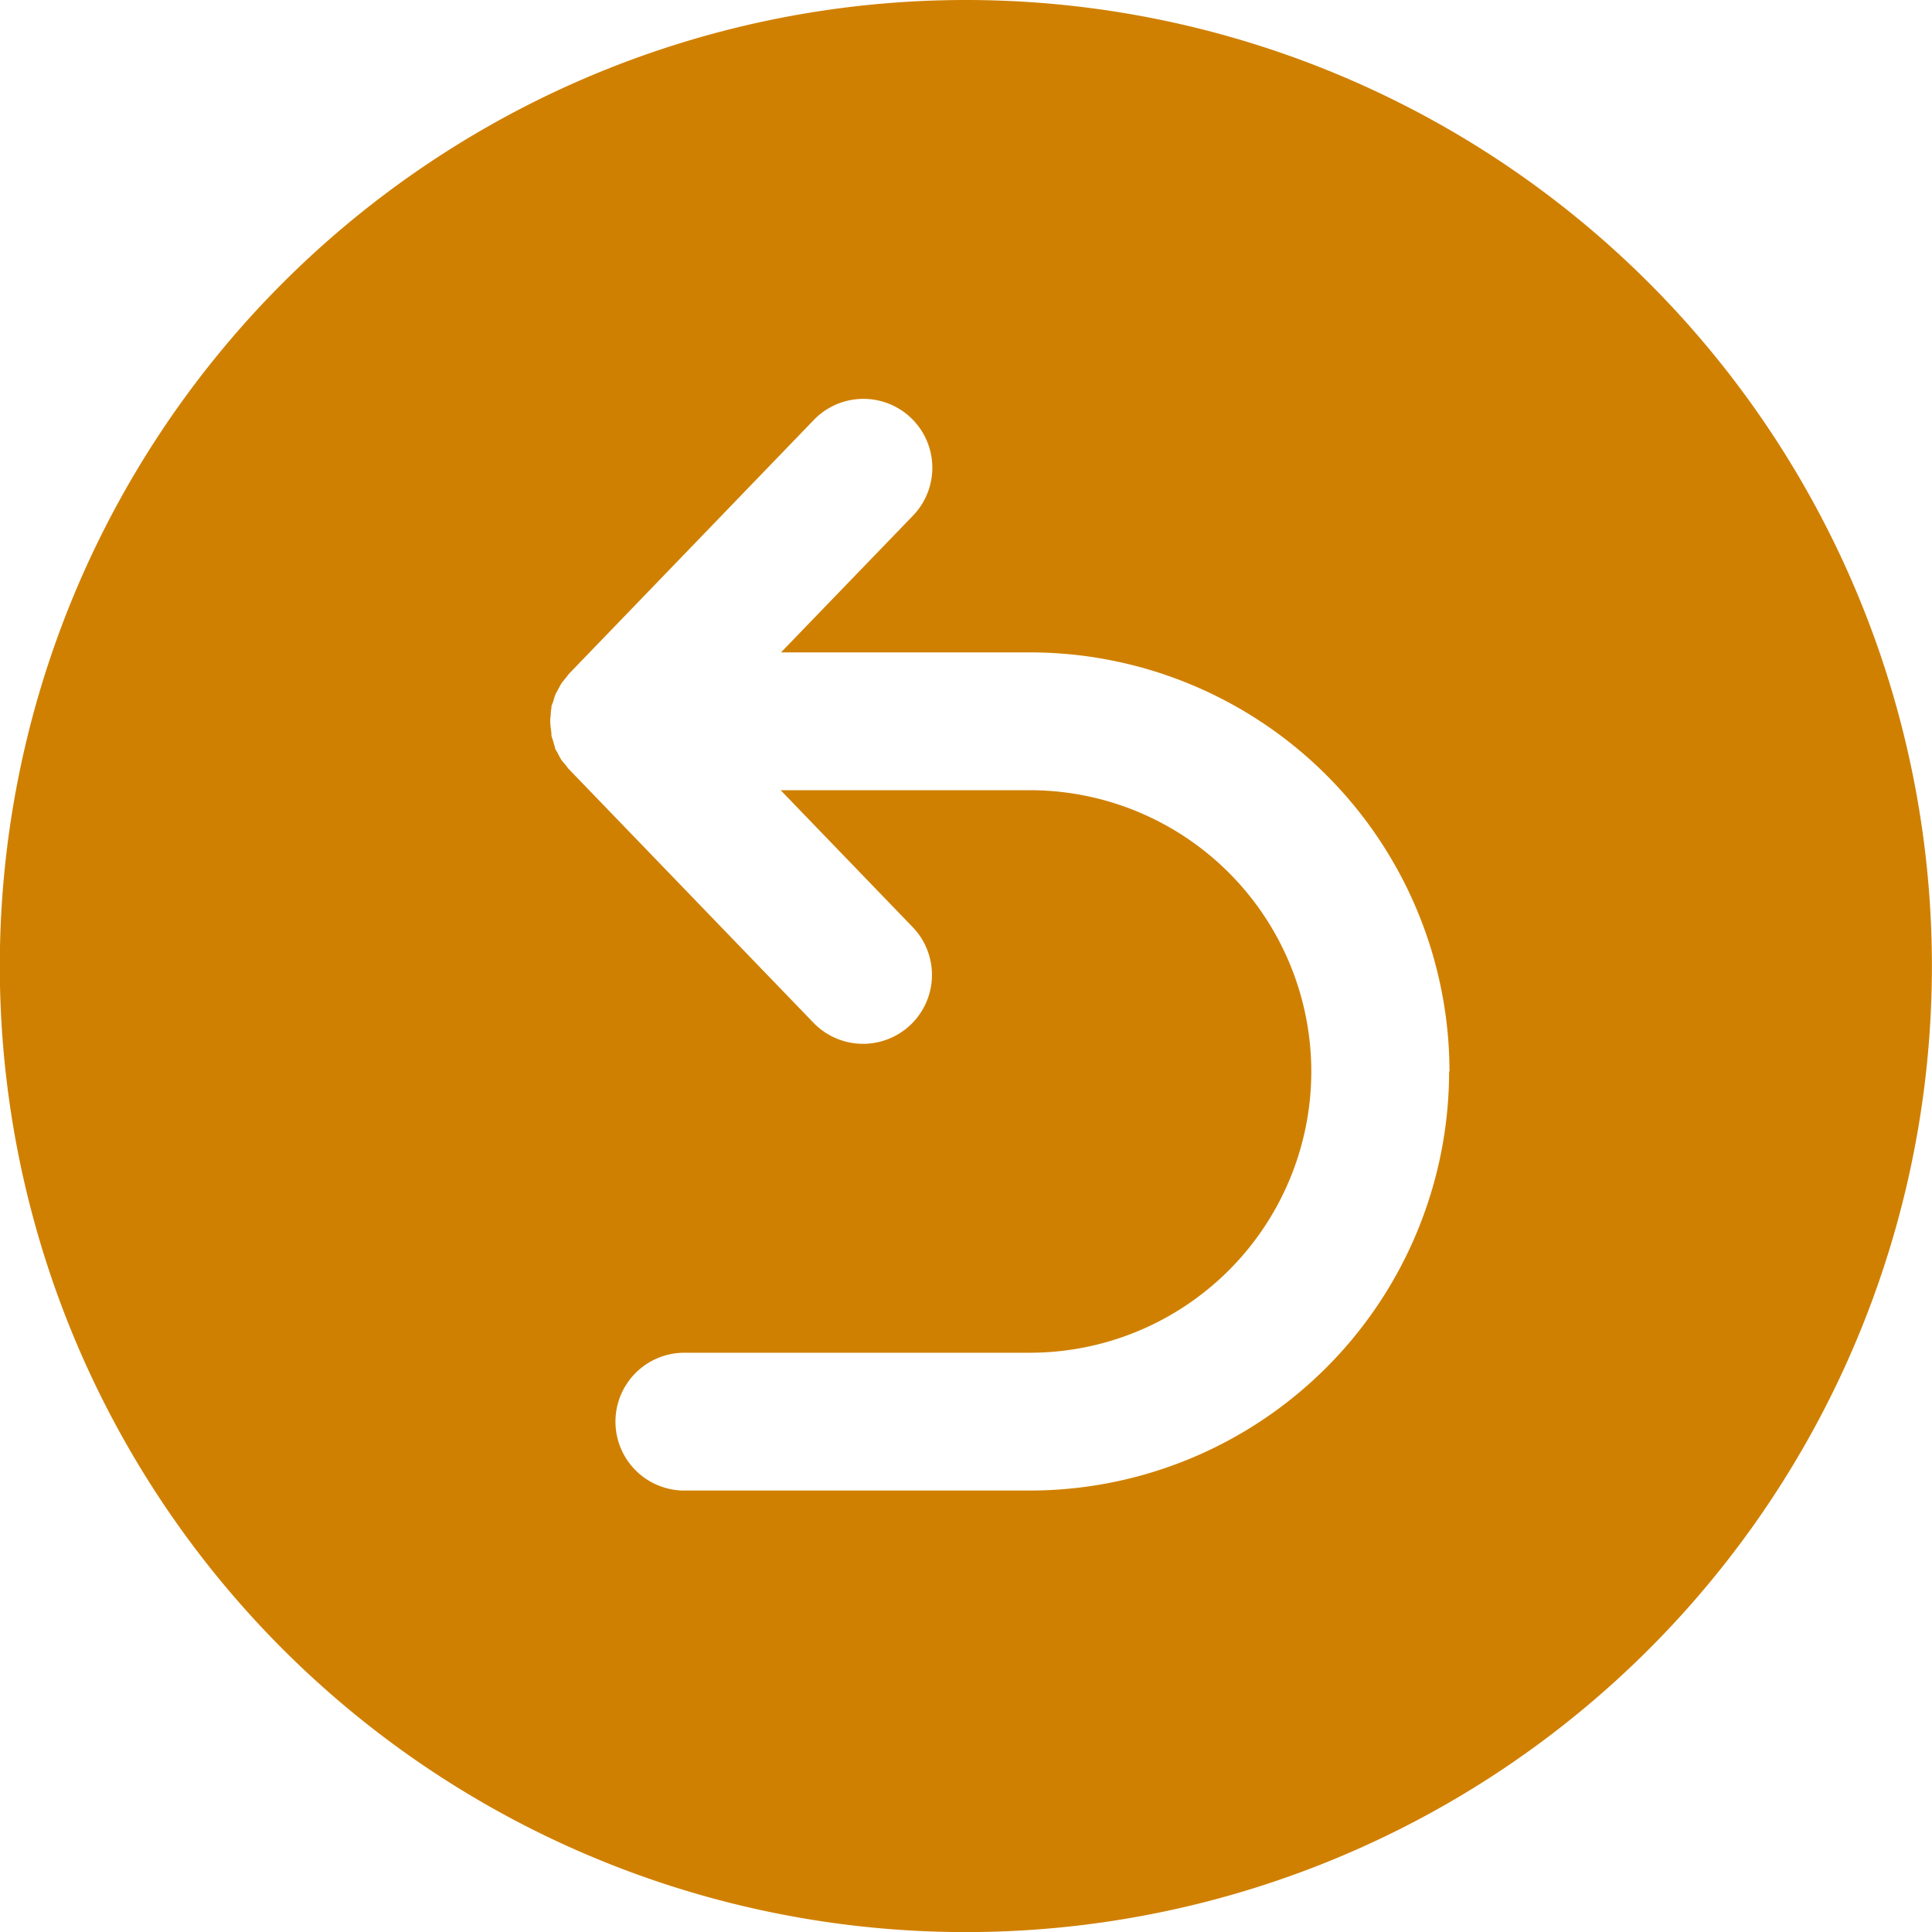 <svg xmlns="http://www.w3.org/2000/svg" width="21.029" height="21.029" viewBox="0 0 21.029 21.029"><defs><style>.a{fill:#d08000;}</style></defs><path class="a" d="M947.487,7066.669A10.515,10.515,0,1,0,958,7077.183,10.515,10.515,0,0,0,947.487,7066.669Zm5.258,11.663h0a4.566,4.566,0,0,1-4.561,4.561h-3.763a.75.75,0,0,1,0-1.5h3.763a3.064,3.064,0,0,0,3.061-3.061h0a3.065,3.065,0,0,0-3.061-3.062h-2.715l1.437,1.49a.75.75,0,1,1-1.08,1.041l-2.662-2.76c-.013-.013-.022-.029-.034-.043l-.012-.014c-.011-.015-.024-.028-.035-.043l-.006-.01c-.013-.02-.023-.042-.034-.063s-.022-.036-.03-.054l0-.013c-.009-.022-.014-.045-.021-.068s-.014-.039-.018-.058l0-.014c0-.023-.005-.046-.007-.069a.477.477,0,0,1-.006-.065v-.013a.477.477,0,0,1,.006-.065c0-.023,0-.046.007-.069l0-.014c0-.019.012-.038.018-.057s.012-.046.021-.069l.005-.013c.006-.015.016-.028.023-.043l.007-.013c.011-.02.02-.041.033-.06l.007-.012c.008-.011.018-.021.027-.033l.023-.028c.011-.013.019-.026.03-.038l2.662-2.76a.75.75,0,0,1,1.08,1.041l-1.437,1.489h2.715a4.567,4.567,0,0,1,4.561,4.562Z" transform="translate(-936.972 -7066.669)"/></svg>